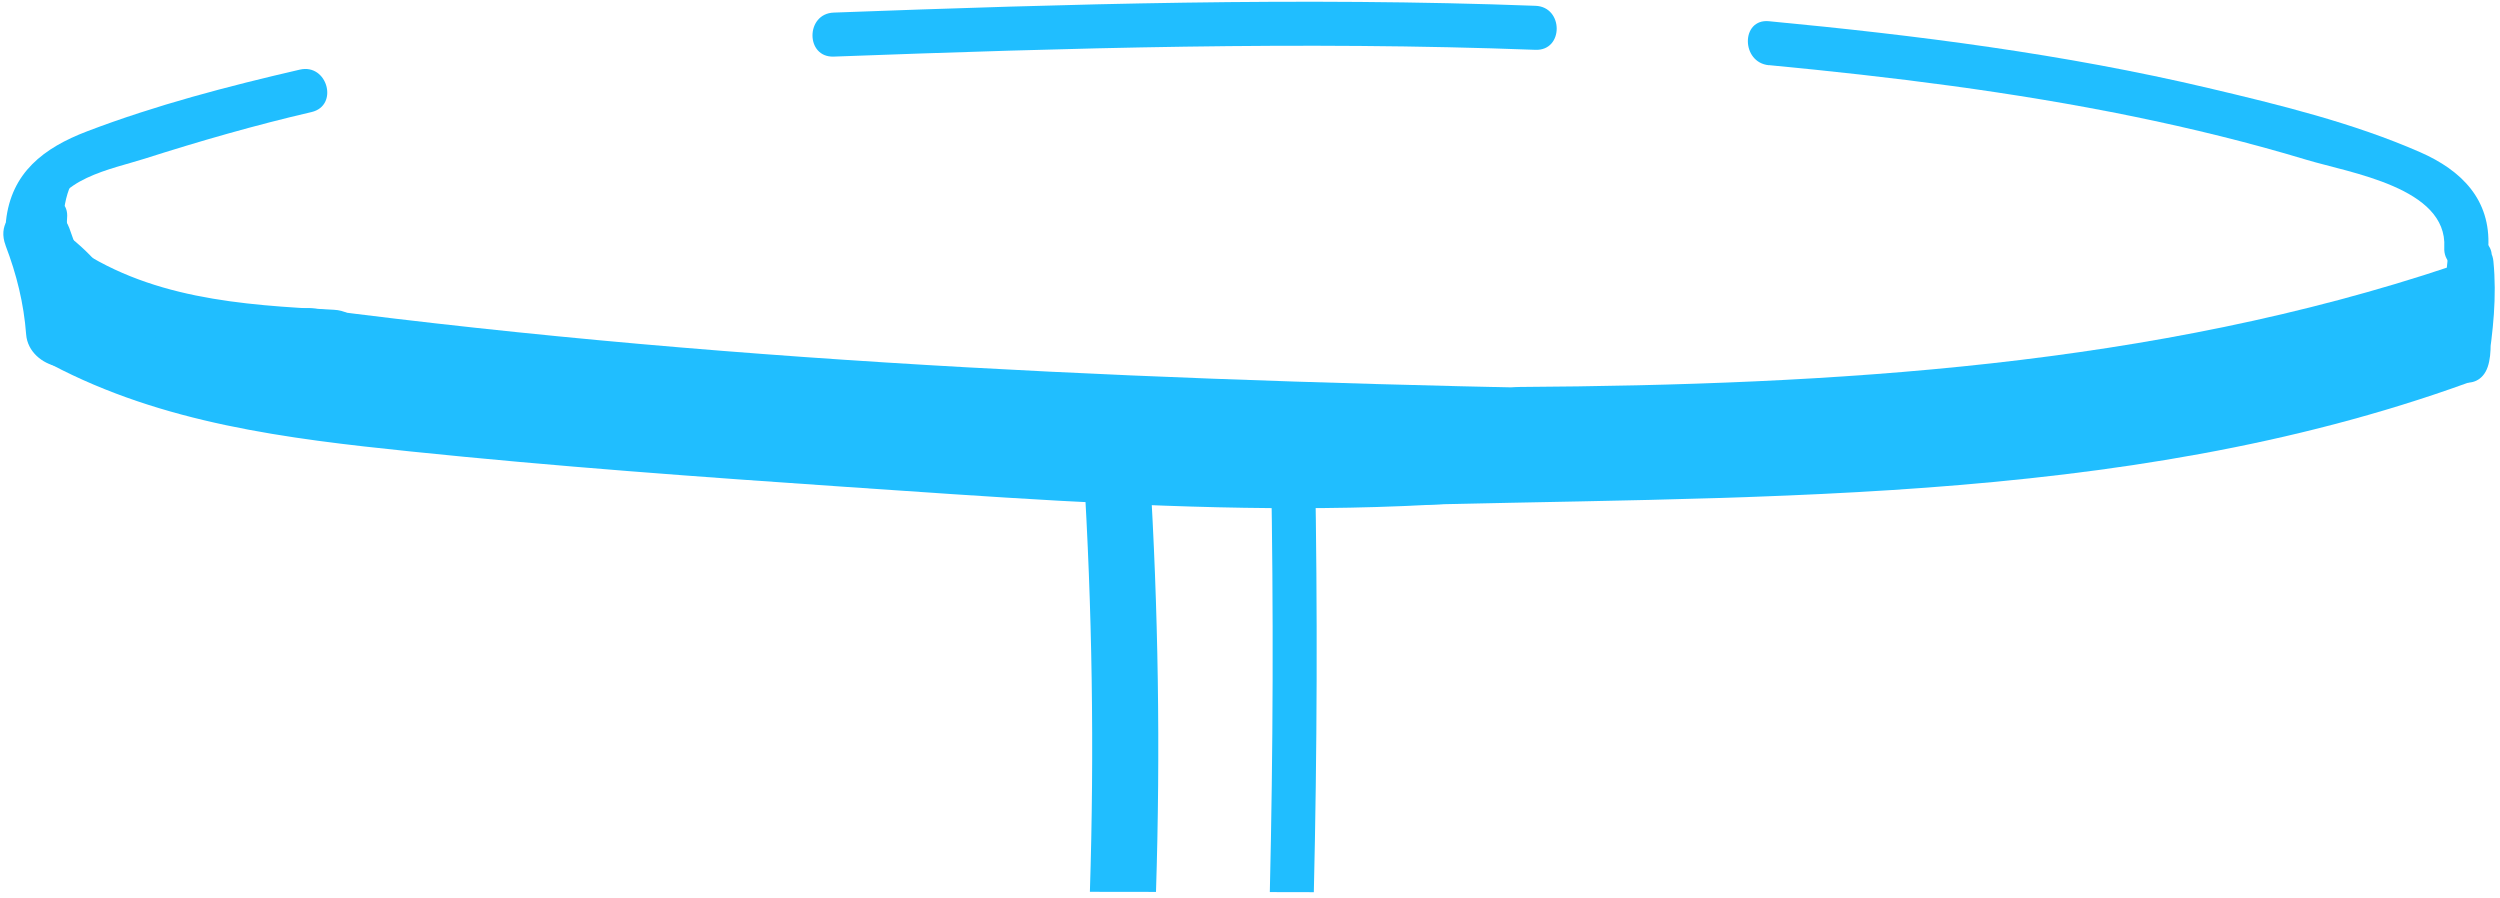 <svg width="284" height="102" viewBox="0 0 284 102" fill="none" xmlns="http://www.w3.org/2000/svg">
<path d="M200.96 7.4C214.82 8.72 228.65 10.43 242.3 13.22C248.93 14.58 255.52 16.19 262.01 18.15C266.97 19.65 278.04 21.3 277.67 28.1C277.5 31.32 282.5 31.31 282.67 28.1C282.96 22.69 279.65 19.36 274.93 17.29C267.33 13.96 258.92 11.9 250.86 10C234.46 6.13 217.7 4 200.95 2.41C197.75 2.1 197.77 7.11 200.95 7.41L200.96 7.4Z" fill="#20BEFF"/>
<path d="M278.06 29.42C277.7 32.59 277.48 35.76 277.39 38.95C277.3 42.14 282.21 42.14 282.39 38.95C282.55 36.13 282.79 33.33 283.1 30.52H278.1C278.13 32.16 278.16 33.81 278.05 35.45C277.96 36.84 278.23 39.05 277.78 40.35L282.6 41.68C283.21 37.65 283.65 33.74 283.25 29.67C282.94 26.5 277.94 26.46 278.25 29.67C278.61 33.28 278.32 36.78 277.78 40.36C277.3 43.49 281.54 44.8 282.6 41.69C283.15 40.1 282.84 38.04 282.97 36.35C283.12 34.41 283.13 32.48 283.09 30.53C283.03 27.24 278.44 27.4 278.09 30.53C277.78 33.33 277.54 36.14 277.38 38.96H282.38C282.47 35.77 282.69 32.6 283.05 29.43C283.41 26.26 278.41 26.26 278.05 29.43L278.06 29.42Z" fill="#20BEFF"/>
<path d="M94.71 6.43C121.27 5.45 147.86 4.66 174.43 5.66C177.65 5.78 177.64 0.78 174.43 0.66C147.85 -0.34 121.27 0.45 94.71 1.43C91.5 1.55 91.49 6.55 94.71 6.43Z" fill="#20BEFF"/>
<path d="M5.68 25.09C6.2 20.32 12.72 19.21 16.42 18.03C22.69 16.03 28.97 14.22 35.39 12.73C38.52 12 37.2 7.18 34.06 7.91C25.93 9.79 17.69 11.94 9.89 14.92C4.96 16.8 1.28 19.61 0.68 25.1C0.33 28.29 5.33 28.27 5.68 25.1V25.09Z" fill="#20BEFF"/>
<path d="M0.63 27.88C1.89 31.18 2.7 34.45 2.97 37.99C3.26 41.89 9.68 43.45 10.34 38.99C10.82 35.73 10.74 32.94 9.58 29.83L4.07 34.06C13.94 41.15 26.16 42.1 37.92 42.69C42.74 42.93 42.73 35.43 37.92 35.19C27.4 34.66 16.68 33.93 7.85 27.59C5.26 25.73 1.23 28.84 2.34 31.82C2.99 33.57 3.38 35.1 3.1 37L10.47 38C10.16 33.8 9.36 29.84 7.87 25.9C6.17 21.43 -1.08 23.37 0.64 27.89L0.63 27.88Z" fill="#20BEFF"/>
<path d="M4.64 35.89C14.73 42.64 26.18 46.38 38.28 47.13C41.85 47.35 42.79 43.03 40.93 40.73L40.12 39.73C37.09 35.97 31.81 41.31 34.82 45.03L35.63 46.03L38.28 39.63C27.47 38.95 17.42 35.43 8.42 29.41C4.4 26.72 0.64 33.21 4.63 35.89H4.64Z" fill="#20BEFF"/>
<path d="M5.83 41.41C18.49 48.09 32.55 49.83 46.59 51.28C63.1 52.99 79.66 54.19 96.22 55.32C128.24 57.5 160.57 60.07 192.3 53.74C197.03 52.8 195.03 45.57 190.31 46.51C159.94 52.56 128.83 50.03 98.18 47.95C82.59 46.89 67.01 45.79 51.46 44.27C37.25 42.88 22.48 41.71 9.63 34.93C5.36 32.68 1.57 39.15 5.84 41.41H5.83Z" fill="#20BEFF"/>
<path d="M35.551 42.765C85.006 49.217 134.6 51.092 184.392 51.999C189.202 52.092 189.202 44.362 184.392 44.27C134.6 43.352 85.006 41.487 35.551 35.035C30.791 34.417 30.841 42.147 35.551 42.765Z" fill="#20BEFF"/>
<path d="M156.01 57.489C197.42 56.239 240.7 57.819 280.25 43.519C284.75 41.889 282.81 34.639 278.26 36.289C239.31 50.369 196.8 48.759 156.01 49.989C151.19 50.139 151.17 57.639 156.01 57.489Z" fill="#20BEFF"/>
<path d="M172.59 51.46C208.83 51.22 245.95 49.06 280.55 37.44C285.1 35.91 283.15 28.67 278.56 30.21C244.55 41.63 208.21 43.73 172.59 43.96C167.77 43.99 167.75 51.49 172.59 51.46Z" fill="#20BEFF"/>
<path d="M7.84 30.72C7.28 27.57 6.71 24.5 7.87 21.42C8.86 18.8 4.43 16.89 3.3 19.49C0.73 25.41 3.96 31.93 8.81 35.5C11.19 37.25 13.67 33.57 11.84 31.57C10.22 29.8 8.59 28.02 6.97 26.25L3.94 30.18C5.12 31.01 6.14 31.95 7.12 33.01L10.66 29.47C9.06 28.22 7.4 27.02 7.62 24.78C7.94 21.58 2.94 21.6 2.62 24.78C2.27 28.32 4.49 30.95 7.13 33C9.61 34.93 12.91 31.89 10.67 29.46C9.4 28.09 8.01 26.92 6.48 25.85C4.07 24.16 1.61 27.77 3.45 29.78C5.07 31.55 6.7 33.33 8.32 35.1L11.35 31.17C8.96 29.41 6.28 25.12 7.64 22L3.07 20.07C1.59 23.98 2.33 28.03 3.04 32.03C3.6 35.19 8.42 33.85 7.86 30.7L7.84 30.72Z" fill="#20BEFF"/>
<path fill-rule="evenodd" clip-rule="evenodd" d="M123.811 101.311C124.323 85.249 124.083 69.183 123.09 53.131L123.1 53.141C122.8 48.311 130.3 48.351 130.6 53.141C131.592 69.184 131.833 85.257 131.321 101.321C128.817 101.317 126.314 101.314 123.811 101.311Z" fill="#20BEFF"/>
<path fill-rule="evenodd" clip-rule="evenodd" d="M144.251 101.341C144.629 85.27 144.677 69.204 144.39 53.13C144.33 49.91 149.33 49.92 149.39 53.13C149.677 69.206 149.629 85.281 149.251 101.351C147.584 101.348 145.918 101.344 144.251 101.341Z" fill="#20BEFF"/>
</svg>
